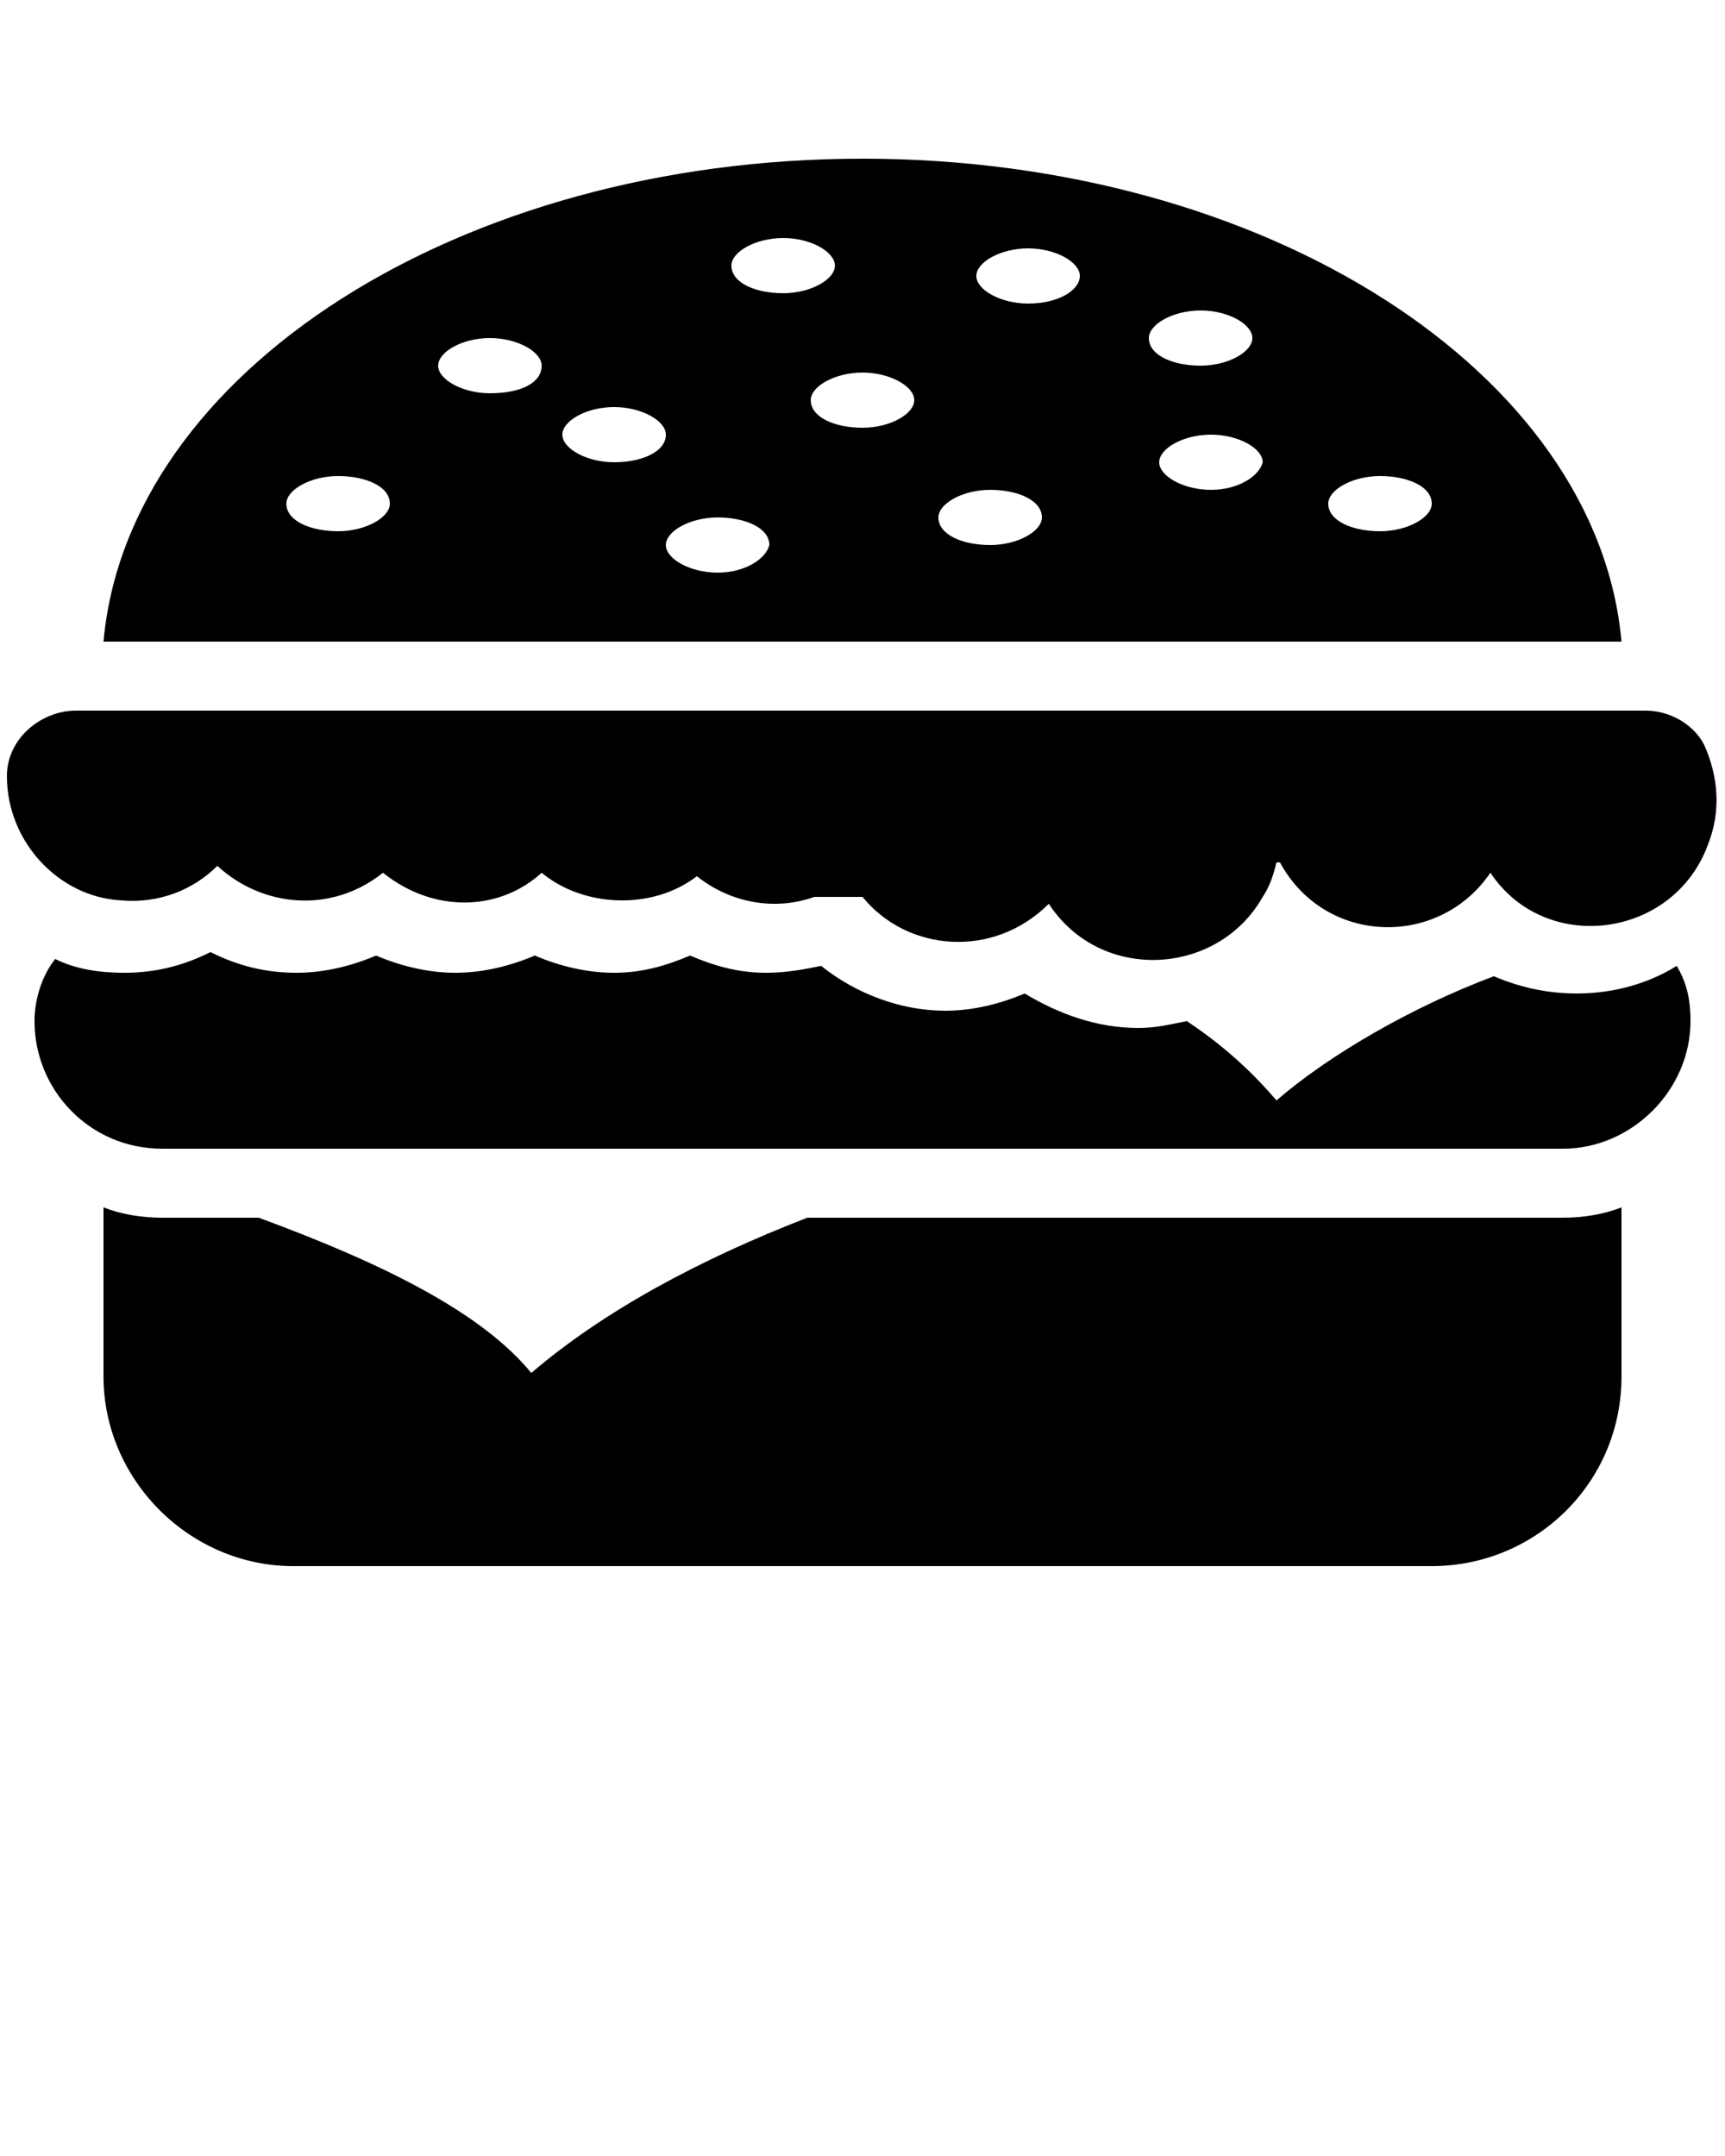 <svg xmlns="http://www.w3.org/2000/svg" xmlns:xlink="http://www.w3.org/1999/xlink" version="1.1" x="0px" y="0px" viewBox="0 0 50 62.5" enable-background="new 0 0 50 50" xml:space="preserve"><g><path d="M23.4,35.3c-3.1,1.2-5.9,2.7-8,4.5c-1.4-1.7-4.1-3.1-7.9-4.5H4.7c-0.6,0-1.2-0.1-1.7-0.3v4.9c0,3,2.5,5.5,5.5,5.5h33   c3,0,5.5-2.4,5.5-5.5v-4.9c-0.5,0.2-1.1,0.3-1.7,0.3H23.4z"/><path d="M45.7,28.8c-0.9,0-1.7-0.2-2.4-0.5c-2.4,0.9-4.8,2.3-6.3,3.6c-0.6-0.7-1.4-1.5-2.6-2.3c-0.5,0.1-0.9,0.2-1.4,0.2   c-1.2,0-2.3-0.4-3.3-1c-0.7,0.3-1.5,0.5-2.3,0.5c-1.3,0-2.6-0.5-3.6-1.3c-0.5,0.1-1,0.2-1.6,0.2c-0.8,0-1.5-0.2-2.2-0.5   c-0.7,0.3-1.4,0.5-2.2,0.5c-0.8,0-1.6-0.2-2.3-0.5c-0.7,0.3-1.5,0.5-2.3,0.5c-0.8,0-1.6-0.2-2.3-0.5c-0.7,0.3-1.5,0.5-2.3,0.5   c-0.9,0-1.7-0.2-2.5-0.6c-0.8,0.4-1.6,0.6-2.5,0.6c-0.7,0-1.4-0.1-2-0.4C1.2,28.3,1,29,1,29.6c0,2,1.6,3.7,3.7,3.7h40.6   c2,0,3.7-1.7,3.7-3.7c0-0.6-0.1-1.1-0.4-1.6C47.8,28.5,46.8,28.8,45.7,28.8z"/><path d="M49.4,21.6c-0.3-0.6-1-1-1.7-1H2.2c-1,0-2,0.8-2,1.9v0c0,1.9,1.5,3.5,3.3,3.6c1.1,0.1,2.1-0.3,2.8-1   c1.3,1.2,3.3,1.4,4.8,0.2c1.5,1.2,3.4,1.1,4.6,0c1.2,1,3.2,1.1,4.5,0.1c1,0.8,2.3,1,3.4,0.6H25c1.3,1.6,3.8,1.8,5.4,0.2   c1.5,2.3,4.9,2.1,6.2-0.2c0.2-0.3,0.3-0.6,0.4-1c0,0,0,0,0.1,0c1.3,2.4,4.6,2.5,6.1,0.3c1.6,2.4,5.3,1.9,6.3-0.8   C49.9,23.5,49.8,22.5,49.4,21.6z"/><path d="M25,4.6c-11.7,0-21.3,6.2-22,14h44C46.3,10.8,36.7,4.6,25,4.6z M9.8,15.4c-0.8,0-1.5-0.3-1.5-0.8c0-0.4,0.7-0.8,1.5-0.8   s1.5,0.3,1.5,0.8C11.3,15,10.6,15.4,9.8,15.4z M14.2,11.4c-0.8,0-1.5-0.4-1.5-0.8c0-0.4,0.7-0.8,1.5-0.8s1.5,0.4,1.5,0.8   C15.7,11.1,15.1,11.4,14.2,11.4z M17.8,13.4c-0.8,0-1.5-0.4-1.5-0.8c0-0.4,0.7-0.8,1.5-0.8s1.5,0.4,1.5,0.8   C19.3,13.1,18.6,13.4,17.8,13.4z M20.8,16.6c-0.8,0-1.5-0.4-1.5-0.8c0-0.4,0.7-0.8,1.5-0.8c0.8,0,1.5,0.3,1.5,0.8   C22.2,16.2,21.6,16.6,20.8,16.6z M21.2,7.7c0-0.4,0.7-0.8,1.5-0.8s1.5,0.4,1.5,0.8c0,0.4-0.7,0.8-1.5,0.8S21.2,8.2,21.2,7.7z    M25,12.4c-0.8,0-1.5-0.3-1.5-0.8c0-0.4,0.7-0.8,1.5-0.8s1.5,0.4,1.5,0.8C26.5,12,25.8,12.4,25,12.4z M28.7,15.8   c-0.8,0-1.5-0.3-1.5-0.8c0-0.4,0.7-0.8,1.5-0.8s1.5,0.3,1.5,0.8C30.2,15.4,29.5,15.8,28.7,15.8z M29.8,8.8c-0.8,0-1.5-0.4-1.5-0.8   s0.7-0.8,1.5-0.8s1.5,0.4,1.5,0.8S30.7,8.8,29.8,8.8z M33.3,9.8c0-0.4,0.7-0.8,1.5-0.8s1.5,0.4,1.5,0.8c0,0.4-0.7,0.8-1.5,0.8   S33.3,10.3,33.3,9.8z M35.1,14.2c-0.8,0-1.5-0.4-1.5-0.8c0-0.4,0.7-0.8,1.5-0.8s1.5,0.4,1.5,0.8C36.5,13.8,35.9,14.2,35.1,14.2z    M40,15.4c-0.8,0-1.5-0.3-1.5-0.8c0-0.4,0.7-0.8,1.5-0.8s1.5,0.3,1.5,0.8C41.5,15,40.8,15.4,40,15.4z"/></g></svg>
